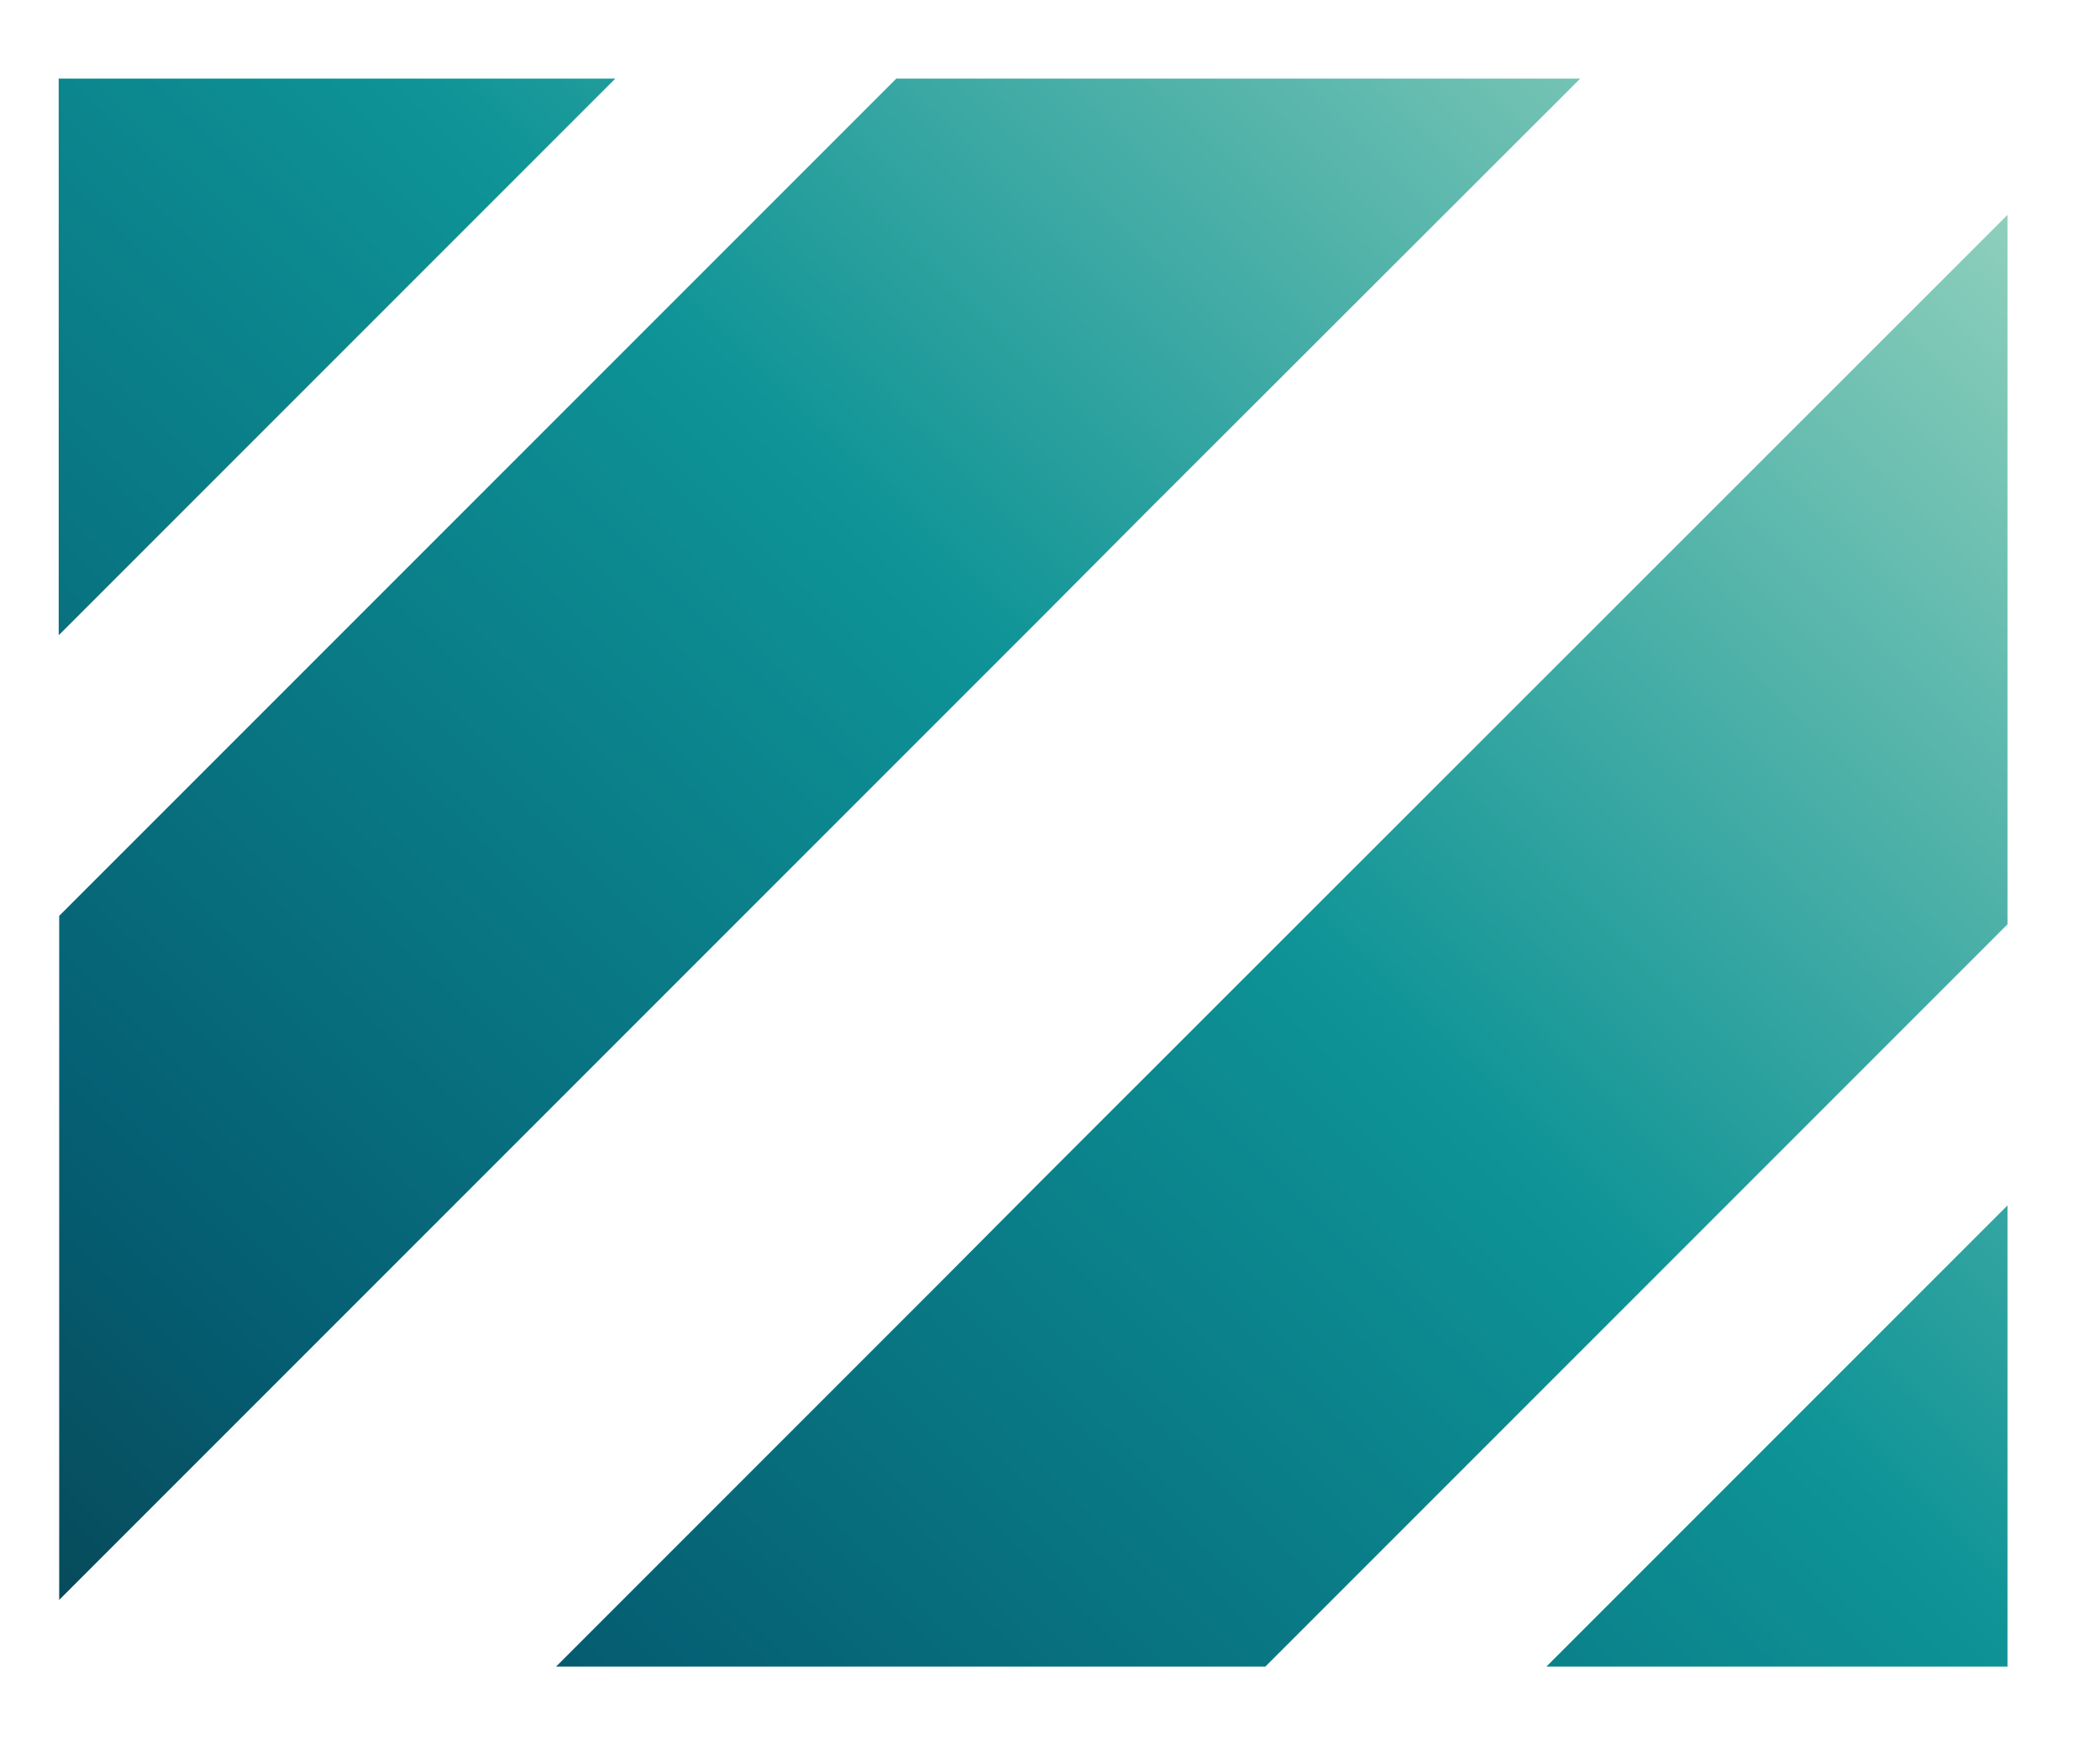 <?xml version="1.0" encoding="utf-8"?>
<!-- Generator: Adobe Illustrator 24.3.0, SVG Export Plug-In . SVG Version: 6.00 Build 0)  -->
<svg version="1.1" id="Layer_1" xmlns="http://www.w3.org/2000/svg" xmlns:xlink="http://www.w3.org/1999/xlink" x="0px" y="0px"
	 viewBox="0 0 42.22 35.07" style="enable-background:new 0 0 42.22 35.07;" xml:space="preserve">
<style type="text/css">
	.st0{fill:url(#SVGID_1_);}
	.st1{fill:url(#SVGID_2_);}
	.st2{fill:url(#SVGID_3_);}
	.st3{fill:url(#SVGID_4_);}
</style>
<g>
	<linearGradient id="SVGID_1_" gradientUnits="userSpaceOnUse" x1="36.13" y1="-28.517" x2="-24.718" y2="33.859">
		<stop  offset="0" style="stop-color:#E9D8A6"/>
		<stop  offset="0.224" style="stop-color:#94D2BD"/>
		<stop  offset="0.472" style="stop-color:#0E9396"/>
		<stop  offset="0.69" style="stop-color:#056074"/>
		<stop  offset="1" style="stop-color:#0A161C"/>
	</linearGradient>
	<path class="st0" d="M1.19,12.76L12.37,1.58H1.18c0,0.1,0,0.2,0,0.31V12.76z"/>
	<linearGradient id="SVGID_2_" gradientUnits="userSpaceOnUse" x1="58.089" y1="-7.096" x2="-2.759" y2="55.28">
		<stop  offset="0" style="stop-color:#E9D8A6"/>
		<stop  offset="0.224" style="stop-color:#94D2BD"/>
		<stop  offset="0.472" style="stop-color:#0E9396"/>
		<stop  offset="0.69" style="stop-color:#056074"/>
		<stop  offset="1" style="stop-color:#0A161C"/>
	</linearGradient>
	<polygon class="st1" points="20.84,23.83 18.82,25.86 11.18,33.5 19.76,33.5 21.78,33.5 25.44,33.5 40.36,18.58 40.36,4.32 	"/>
	<linearGradient id="SVGID_3_" gradientUnits="userSpaceOnUse" x1="45.311" y1="-19.561" x2="-15.537" y2="42.815">
		<stop  offset="0" style="stop-color:#E9D8A6"/>
		<stop  offset="0.224" style="stop-color:#94D2BD"/>
		<stop  offset="0.472" style="stop-color:#0E9396"/>
		<stop  offset="0.69" style="stop-color:#056074"/>
		<stop  offset="1" style="stop-color:#0A161C"/>
	</linearGradient>
	<polygon class="st2" points="23.02,10.32 31.77,1.58 21.78,1.58 19.76,1.58 18.02,1.58 1.19,18.41 1.19,32.16 21,12.35 	"/>
	<linearGradient id="SVGID_4_" gradientUnits="userSpaceOnUse" x1="66.921" y1="1.52" x2="6.074" y2="63.896">
		<stop  offset="0" style="stop-color:#E9D8A6"/>
		<stop  offset="0.224" style="stop-color:#94D2BD"/>
		<stop  offset="0.472" style="stop-color:#0E9396"/>
		<stop  offset="0.69" style="stop-color:#056074"/>
		<stop  offset="1" style="stop-color:#0A161C"/>
	</linearGradient>
	<polygon class="st3" points="40.36,33.5 40.36,24.23 31.09,33.5 	"/>
</g>
</svg>
